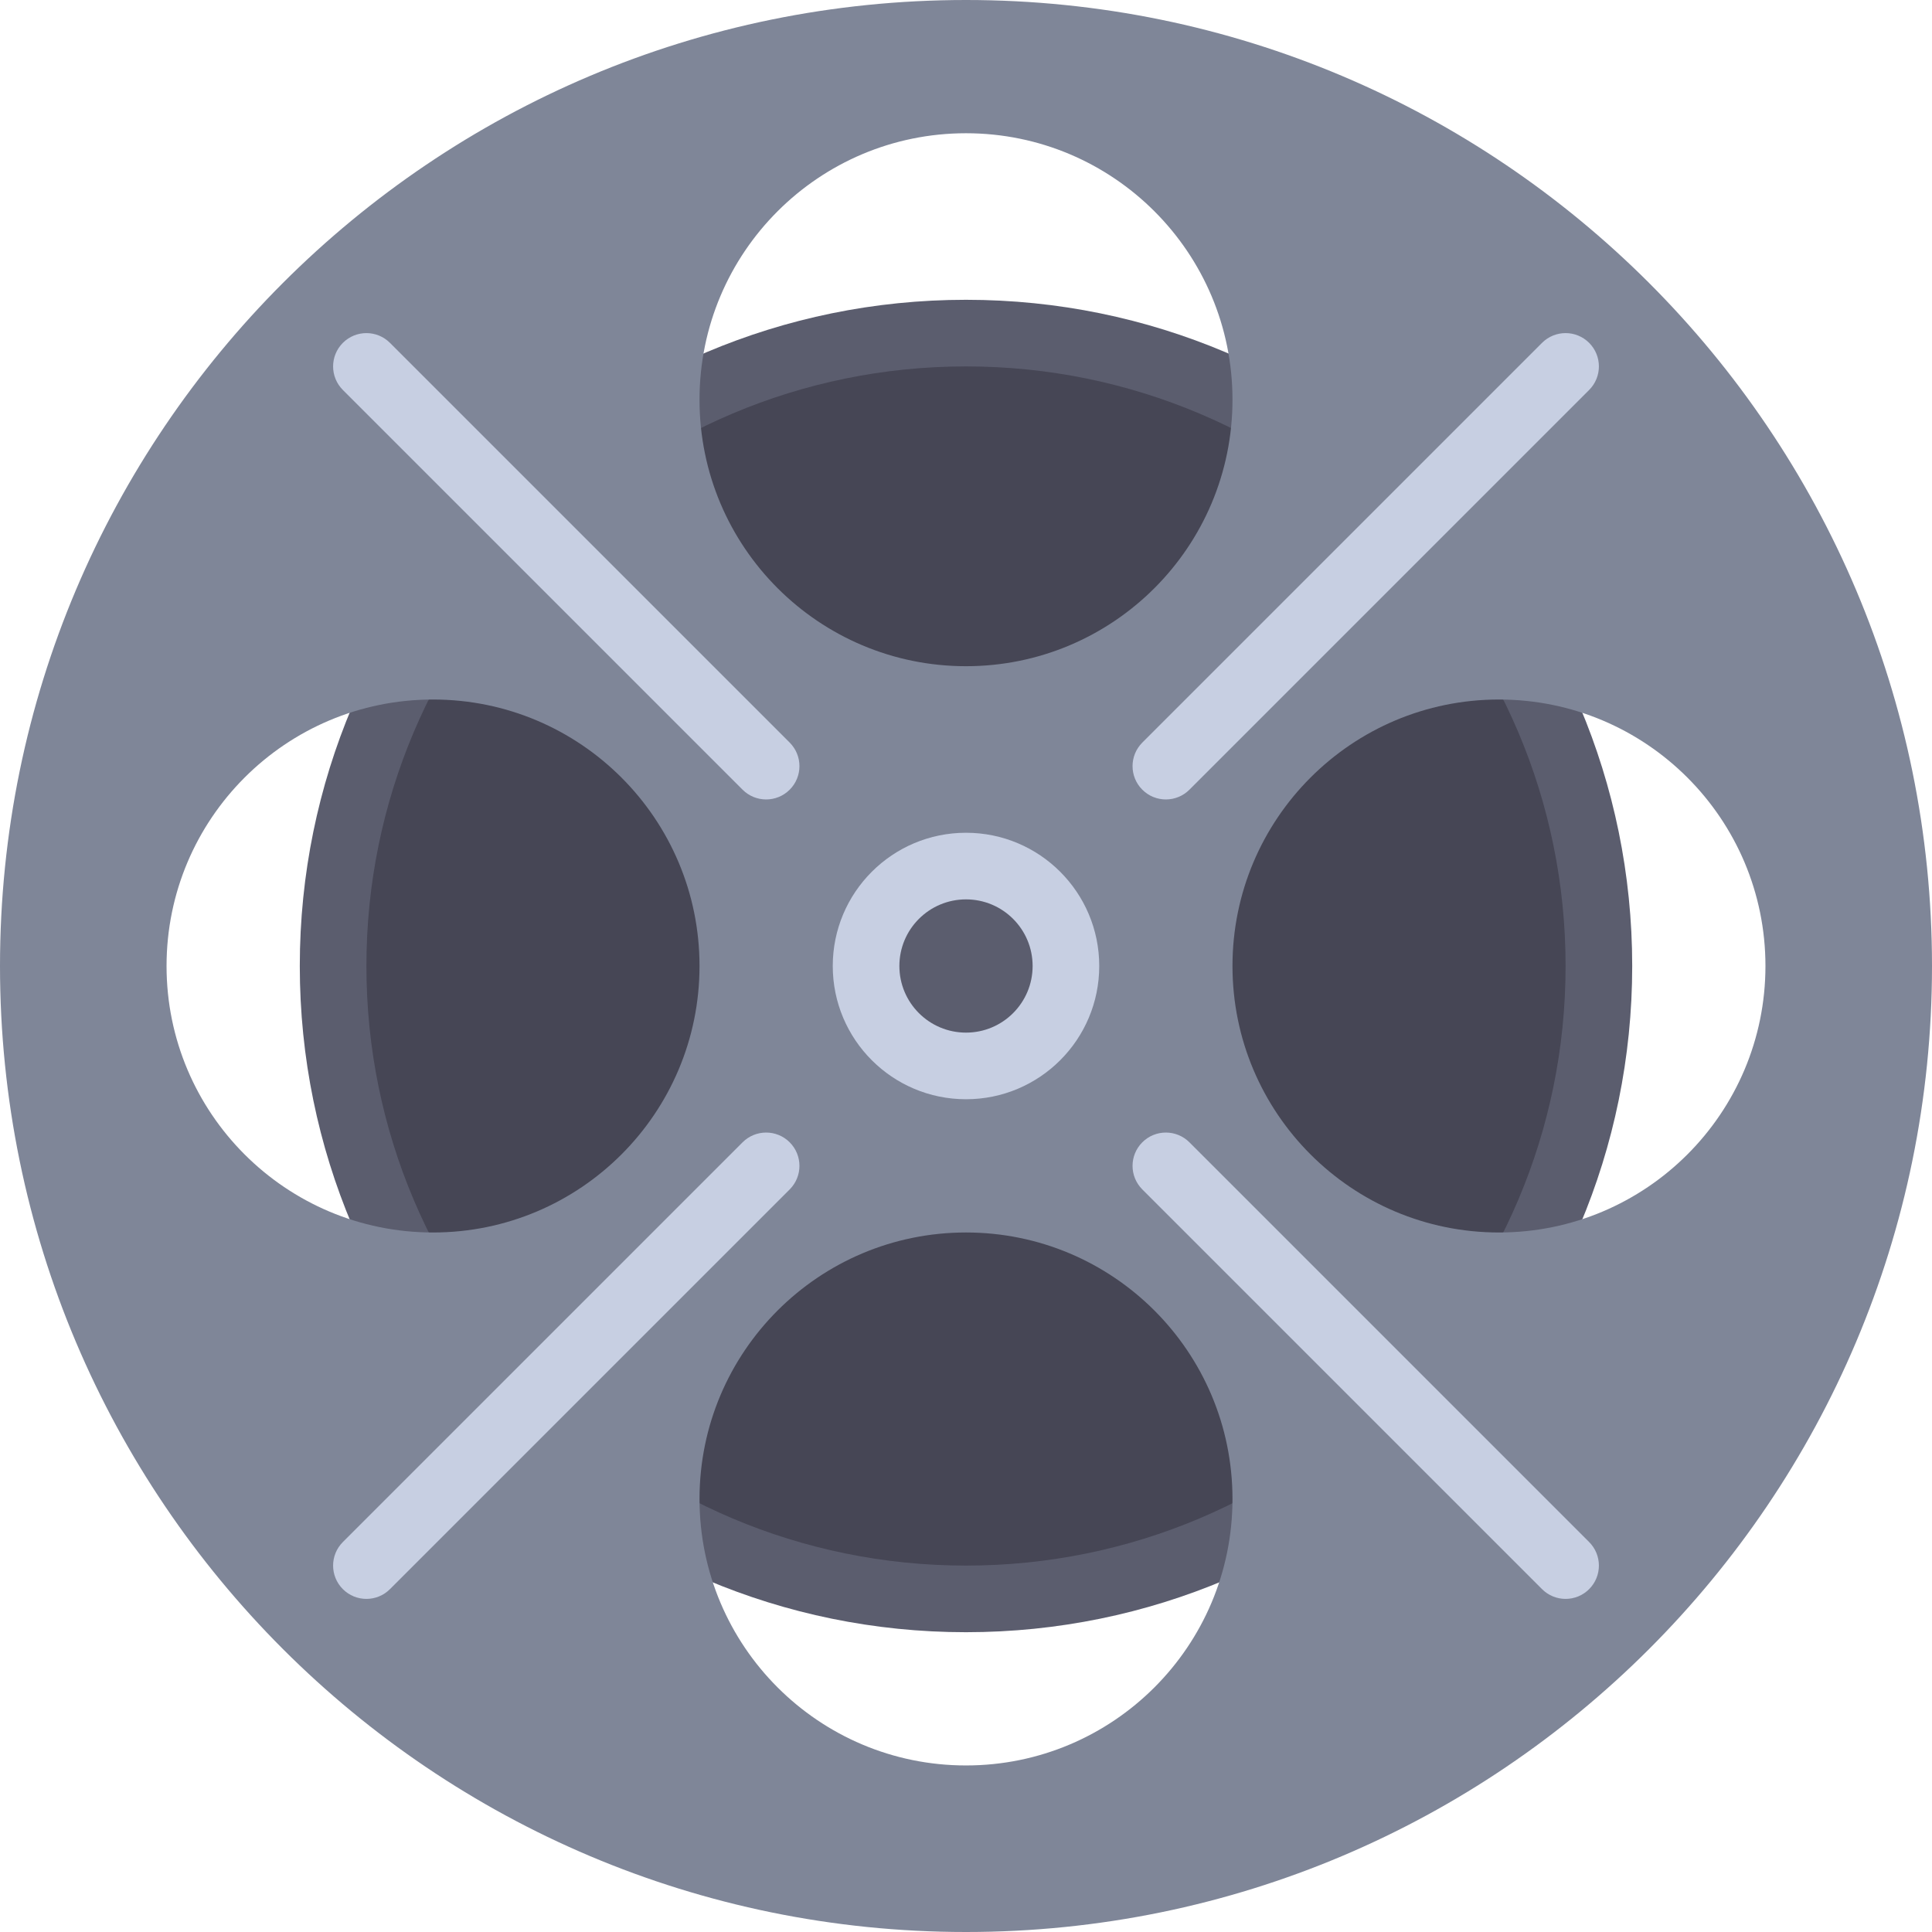 <?xml version="1.0"?>
<svg version="1.1" xmlns="http://www.w3.org/2000/svg" xmlns:xlink="http://www.w3.org/1999/xlink" width="512" height="512">
    <desc iVinci="yes" version="4.6" gridStep="20" showGrid="no" snapToGrid="no" codePlatform="0"/>
    <g id="Layer1" name="Layer 1" opacity="1">
        <g id="Shape1">
            <desc shapeID="1" type="0" basicInfo-basicType="0" basicInfo-roundedRectRadius="12" basicInfo-polygonSides="6" basicInfo-starPoints="5" bounding="rect(-176.552,-176.552,353.104,353.104)" text="" font-familyName="" font-pixelSize="20" font-bold="0" font-underline="0" font-alignment="1" strokeStyle="0" markerStart="0" markerEnd="0" shadowEnabled="0" shadowOffsetX="0" shadowOffsetY="2" shadowBlur="4" shadowOpacity="160" blurEnabled="0" blurRadius="4" transform="matrix(1,0,0,1,256,256)" pers-center="0,0" pers-size="0,0" pers-start="0,0" pers-end="0,0" locked="0" mesh="" flag=""/>
            <path id="shapePath1" d="M432.552,256 C432.552,353.507 353.507,432.552 256,432.552 C158.493,432.552 79.448,353.507 79.448,256 C79.448,158.493 158.493,79.448 256,79.448 C353.507,79.448 432.552,158.493 432.552,256 Z" style="stroke:none;fill-rule:evenodd;fill:#5b5d6e;fill-opacity:1;"/>
        </g>
        <g id="Shape2">
            <desc shapeID="2" type="0" basicInfo-basicType="0" basicInfo-roundedRectRadius="12" basicInfo-polygonSides="6" basicInfo-starPoints="5" bounding="rect(-158.897,-158.897,317.794,317.794)" text="" font-familyName="" font-pixelSize="20" font-bold="0" font-underline="0" font-alignment="1" strokeStyle="0" markerStart="0" markerEnd="0" shadowEnabled="0" shadowOffsetX="0" shadowOffsetY="2" shadowBlur="4" shadowOpacity="160" blurEnabled="0" blurRadius="4" transform="matrix(1,0,0,1,256,256)" pers-center="0,0" pers-size="0,0" pers-start="0,0" pers-end="0,0" locked="0" mesh="" flag=""/>
            <path id="shapePath2" d="M414.897,256 C414.897,343.756 343.756,414.897 256,414.897 C168.244,414.897 97.103,343.756 97.103,256 C97.103,168.244 168.244,97.103 256,97.103 C343.756,97.103 414.897,168.244 414.897,256 Z" style="stroke:none;fill-rule:evenodd;fill:#464655;fill-opacity:1;"/>
        </g>
        <g id="Shape3">
            <desc shapeID="3" type="0" basicInfo-basicType="0" basicInfo-roundedRectRadius="12" basicInfo-polygonSides="6" basicInfo-starPoints="5" bounding="rect(-256,-256,512,512)" text="" font-familyName="" font-pixelSize="20" font-bold="0" font-underline="0" font-alignment="1" strokeStyle="0" markerStart="0" markerEnd="0" shadowEnabled="0" shadowOffsetX="0" shadowOffsetY="2" shadowBlur="4" shadowOpacity="160" blurEnabled="0" blurRadius="4" transform="matrix(1,0,0,1,256,256)" pers-center="0,0" pers-size="0,0" pers-start="0,0" pers-end="0,0" locked="0" mesh="" flag=""/>
            <path id="shapePath3" d="M256,0 C114.615,0 0,114.615 0,256 C0,397.385 114.615,512 256,512 C397.385,512 512,397.385 512,256 C512,114.615 397.385,0 256,0 M256,35.31 C295.003,35.31 326.621,66.928 326.621,105.931 C326.621,144.934 295.003,176.552 256,176.552 C216.997,176.552 185.379,144.934 185.379,105.931 C185.379,66.928 216.998,35.31 256,35.31 M114.759,326.621 C75.757,326.621 44.138,295.003 44.138,256 C44.138,216.997 75.756,185.379 114.759,185.379 C153.762,185.379 185.38,216.997 185.38,256 C185.38,295.003 153.761,326.621 114.759,326.621 M256,467.862 C216.998,467.862 185.379,436.244 185.379,397.241 C185.379,358.238 216.997,326.62 256,326.62 C295.003,326.62 326.621,358.238 326.621,397.241 C326.621,436.244 295.003,467.862 256,467.862 M397.241,326.621 C358.239,326.621 326.62,295.003 326.62,256 C326.62,216.997 358.238,185.379 397.241,185.379 C436.244,185.379 467.862,216.997 467.862,256 C467.862,295.003 436.244,326.621 397.241,326.621 Z" style="stroke:none;fill-rule:nonzero;fill:#7f8698;fill-opacity:1;"/>
        </g>
        <g id="Shape4">
            <desc shapeID="4" type="0" basicInfo-basicType="0" basicInfo-roundedRectRadius="12" basicInfo-polygonSides="6" basicInfo-starPoints="5" bounding="rect(-35.31,-35.31,70.62,70.62)" text="" font-familyName="" font-pixelSize="20" font-bold="0" font-underline="0" font-alignment="1" strokeStyle="0" markerStart="0" markerEnd="0" shadowEnabled="0" shadowOffsetX="0" shadowOffsetY="2" shadowBlur="4" shadowOpacity="160" blurEnabled="0" blurRadius="4" transform="matrix(1,0,0,1,256,256)" pers-center="0,0" pers-size="0,0" pers-start="0,0" pers-end="0,0" locked="0" mesh="" flag=""/>
            <path id="shapePath4" d="M291.31,256 C291.31,275.501 275.501,291.31 256,291.31 C236.499,291.31 220.69,275.501 220.69,256 C220.69,236.499 236.499,220.69 256,220.69 C275.501,220.69 291.31,236.499 291.31,256 Z" style="stroke:none;fill-rule:evenodd;fill:#c7cfe2;fill-opacity:1;"/>
        </g>
        <g id="Shape5">
            <desc shapeID="5" type="0" basicInfo-basicType="0" basicInfo-roundedRectRadius="12" basicInfo-polygonSides="6" basicInfo-starPoints="5" bounding="rect(-17.655,-17.655,35.31,35.31)" text="" font-familyName="" font-pixelSize="20" font-bold="0" font-underline="0" font-alignment="1" strokeStyle="0" markerStart="0" markerEnd="0" shadowEnabled="0" shadowOffsetX="0" shadowOffsetY="2" shadowBlur="4" shadowOpacity="160" blurEnabled="0" blurRadius="4" transform="matrix(1,0,0,1,256,256)" pers-center="0,0" pers-size="0,0" pers-start="0,0" pers-end="0,0" locked="0" mesh="" flag=""/>
            <path id="shapePath5" d="M273.655,256 C273.655,265.751 265.751,273.655 256,273.655 C246.249,273.655 238.345,265.751 238.345,256 C238.345,246.249 246.249,238.345 256,238.345 C265.751,238.345 273.655,246.249 273.655,256 Z" style="stroke:none;fill-rule:evenodd;fill:#5b5d6e;fill-opacity:1;"/>
        </g>
        <g id="Shape6">
            <desc shapeID="6" type="0" basicInfo-basicType="0" basicInfo-roundedRectRadius="12" basicInfo-polygonSides="6" basicInfo-starPoints="5" bounding="rect(-61.793,-61.793,123.586,123.586)" text="" font-familyName="" font-pixelSize="20" font-bold="0" font-underline="0" font-alignment="1" strokeStyle="0" markerStart="0" markerEnd="0" shadowEnabled="0" shadowOffsetX="0" shadowOffsetY="2" shadowBlur="4" shadowOpacity="160" blurEnabled="0" blurRadius="4" transform="matrix(1,0,0,1,150.069,150.069)" pers-center="0,0" pers-size="0,0" pers-start="0,0" pers-end="0,0" locked="0" mesh="" flag=""/>
            <path id="shapePath6" d="M203.034,211.862 C200.775,211.862 198.516,211 196.793,209.276 L90.862,103.345 C87.414,99.897 87.414,94.31 90.862,90.862 C94.31,87.414 99.897,87.414 103.345,90.862 L209.276,196.793 C212.724,200.241 212.724,205.828 209.276,209.276 C207.552,211 205.293,211.862 203.034,211.862 Z" style="stroke:none;fill-rule:nonzero;fill:#c7cfe2;fill-opacity:1;"/>
        </g>
        <g id="Shape7">
            <desc shapeID="7" type="0" basicInfo-basicType="0" basicInfo-roundedRectRadius="12" basicInfo-polygonSides="6" basicInfo-starPoints="5" bounding="rect(-61.793,-61.793,123.586,123.586)" text="" font-familyName="" font-pixelSize="20" font-bold="0" font-underline="0" font-alignment="1" strokeStyle="0" markerStart="0" markerEnd="0" shadowEnabled="0" shadowOffsetX="0" shadowOffsetY="2" shadowBlur="4" shadowOpacity="160" blurEnabled="0" blurRadius="4" transform="matrix(1,0,0,1,361.931,361.931)" pers-center="0,0" pers-size="0,0" pers-start="0,0" pers-end="0,0" locked="0" mesh="" flag=""/>
            <path id="shapePath7" d="M414.897,423.724 C412.638,423.724 410.379,422.862 408.656,421.138 L302.724,315.207 C299.276,311.759 299.276,306.172 302.724,302.724 C306.172,299.276 311.759,299.276 315.207,302.724 L421.138,408.655 C424.586,412.103 424.586,417.69 421.138,421.138 C419.414,422.862 417.155,423.724 414.897,423.724 Z" style="stroke:none;fill-rule:nonzero;fill:#c7cfe2;fill-opacity:1;"/>
        </g>
        <g id="Shape8">
            <desc shapeID="8" type="0" basicInfo-basicType="0" basicInfo-roundedRectRadius="12" basicInfo-polygonSides="6" basicInfo-starPoints="5" bounding="rect(-61.792,-61.794,123.585,123.587)" text="" font-familyName="" font-pixelSize="20" font-bold="0" font-underline="0" font-alignment="1" strokeStyle="0" markerStart="0" markerEnd="0" shadowEnabled="0" shadowOffsetX="0" shadowOffsetY="2" shadowBlur="4" shadowOpacity="160" blurEnabled="0" blurRadius="4" transform="matrix(1,0,0,1,361.932,150.068)" pers-center="0,0" pers-size="0,0" pers-start="0,0" pers-end="0,0" locked="0" mesh="" flag=""/>
            <path id="shapePath8" d="M308.966,211.862 C306.707,211.862 304.448,211 302.725,209.276 C299.277,205.828 299.277,200.241 302.725,196.793 L408.655,90.861 C412.103,87.413 417.69,87.413 421.138,90.861 C424.586,94.309 424.586,99.896 421.138,103.344 L315.208,209.276 C313.483,211 311.224,211.862 308.966,211.862 Z" style="stroke:none;fill-rule:nonzero;fill:#c7cfe2;fill-opacity:1;"/>
        </g>
        <g id="Shape9">
            <desc shapeID="9" type="0" basicInfo-basicType="0" basicInfo-roundedRectRadius="12" basicInfo-polygonSides="6" basicInfo-starPoints="5" bounding="rect(-61.793,-61.793,123.586,123.586)" text="" font-familyName="" font-pixelSize="20" font-bold="0" font-underline="0" font-alignment="1" strokeStyle="0" markerStart="0" markerEnd="0" shadowEnabled="0" shadowOffsetX="0" shadowOffsetY="2" shadowBlur="4" shadowOpacity="160" blurEnabled="0" blurRadius="4" transform="matrix(1,0,0,1,150.069,361.931)" pers-center="0,0" pers-size="0,0" pers-start="0,0" pers-end="0,0" locked="0" mesh="" flag=""/>
            <path id="shapePath9" d="M97.103,423.724 C94.844,423.724 92.585,422.862 90.862,421.138 C87.414,417.69 87.414,412.103 90.862,408.655 L196.793,302.724 C200.241,299.276 205.828,299.276 209.276,302.724 C212.724,306.172 212.724,311.759 209.276,315.207 L103.346,421.138 C101.621,422.862 99.362,423.724 97.103,423.724 Z" style="stroke:none;fill-rule:nonzero;fill:#c7cfe2;fill-opacity:1;"/>
        </g>
    </g>
</svg>
